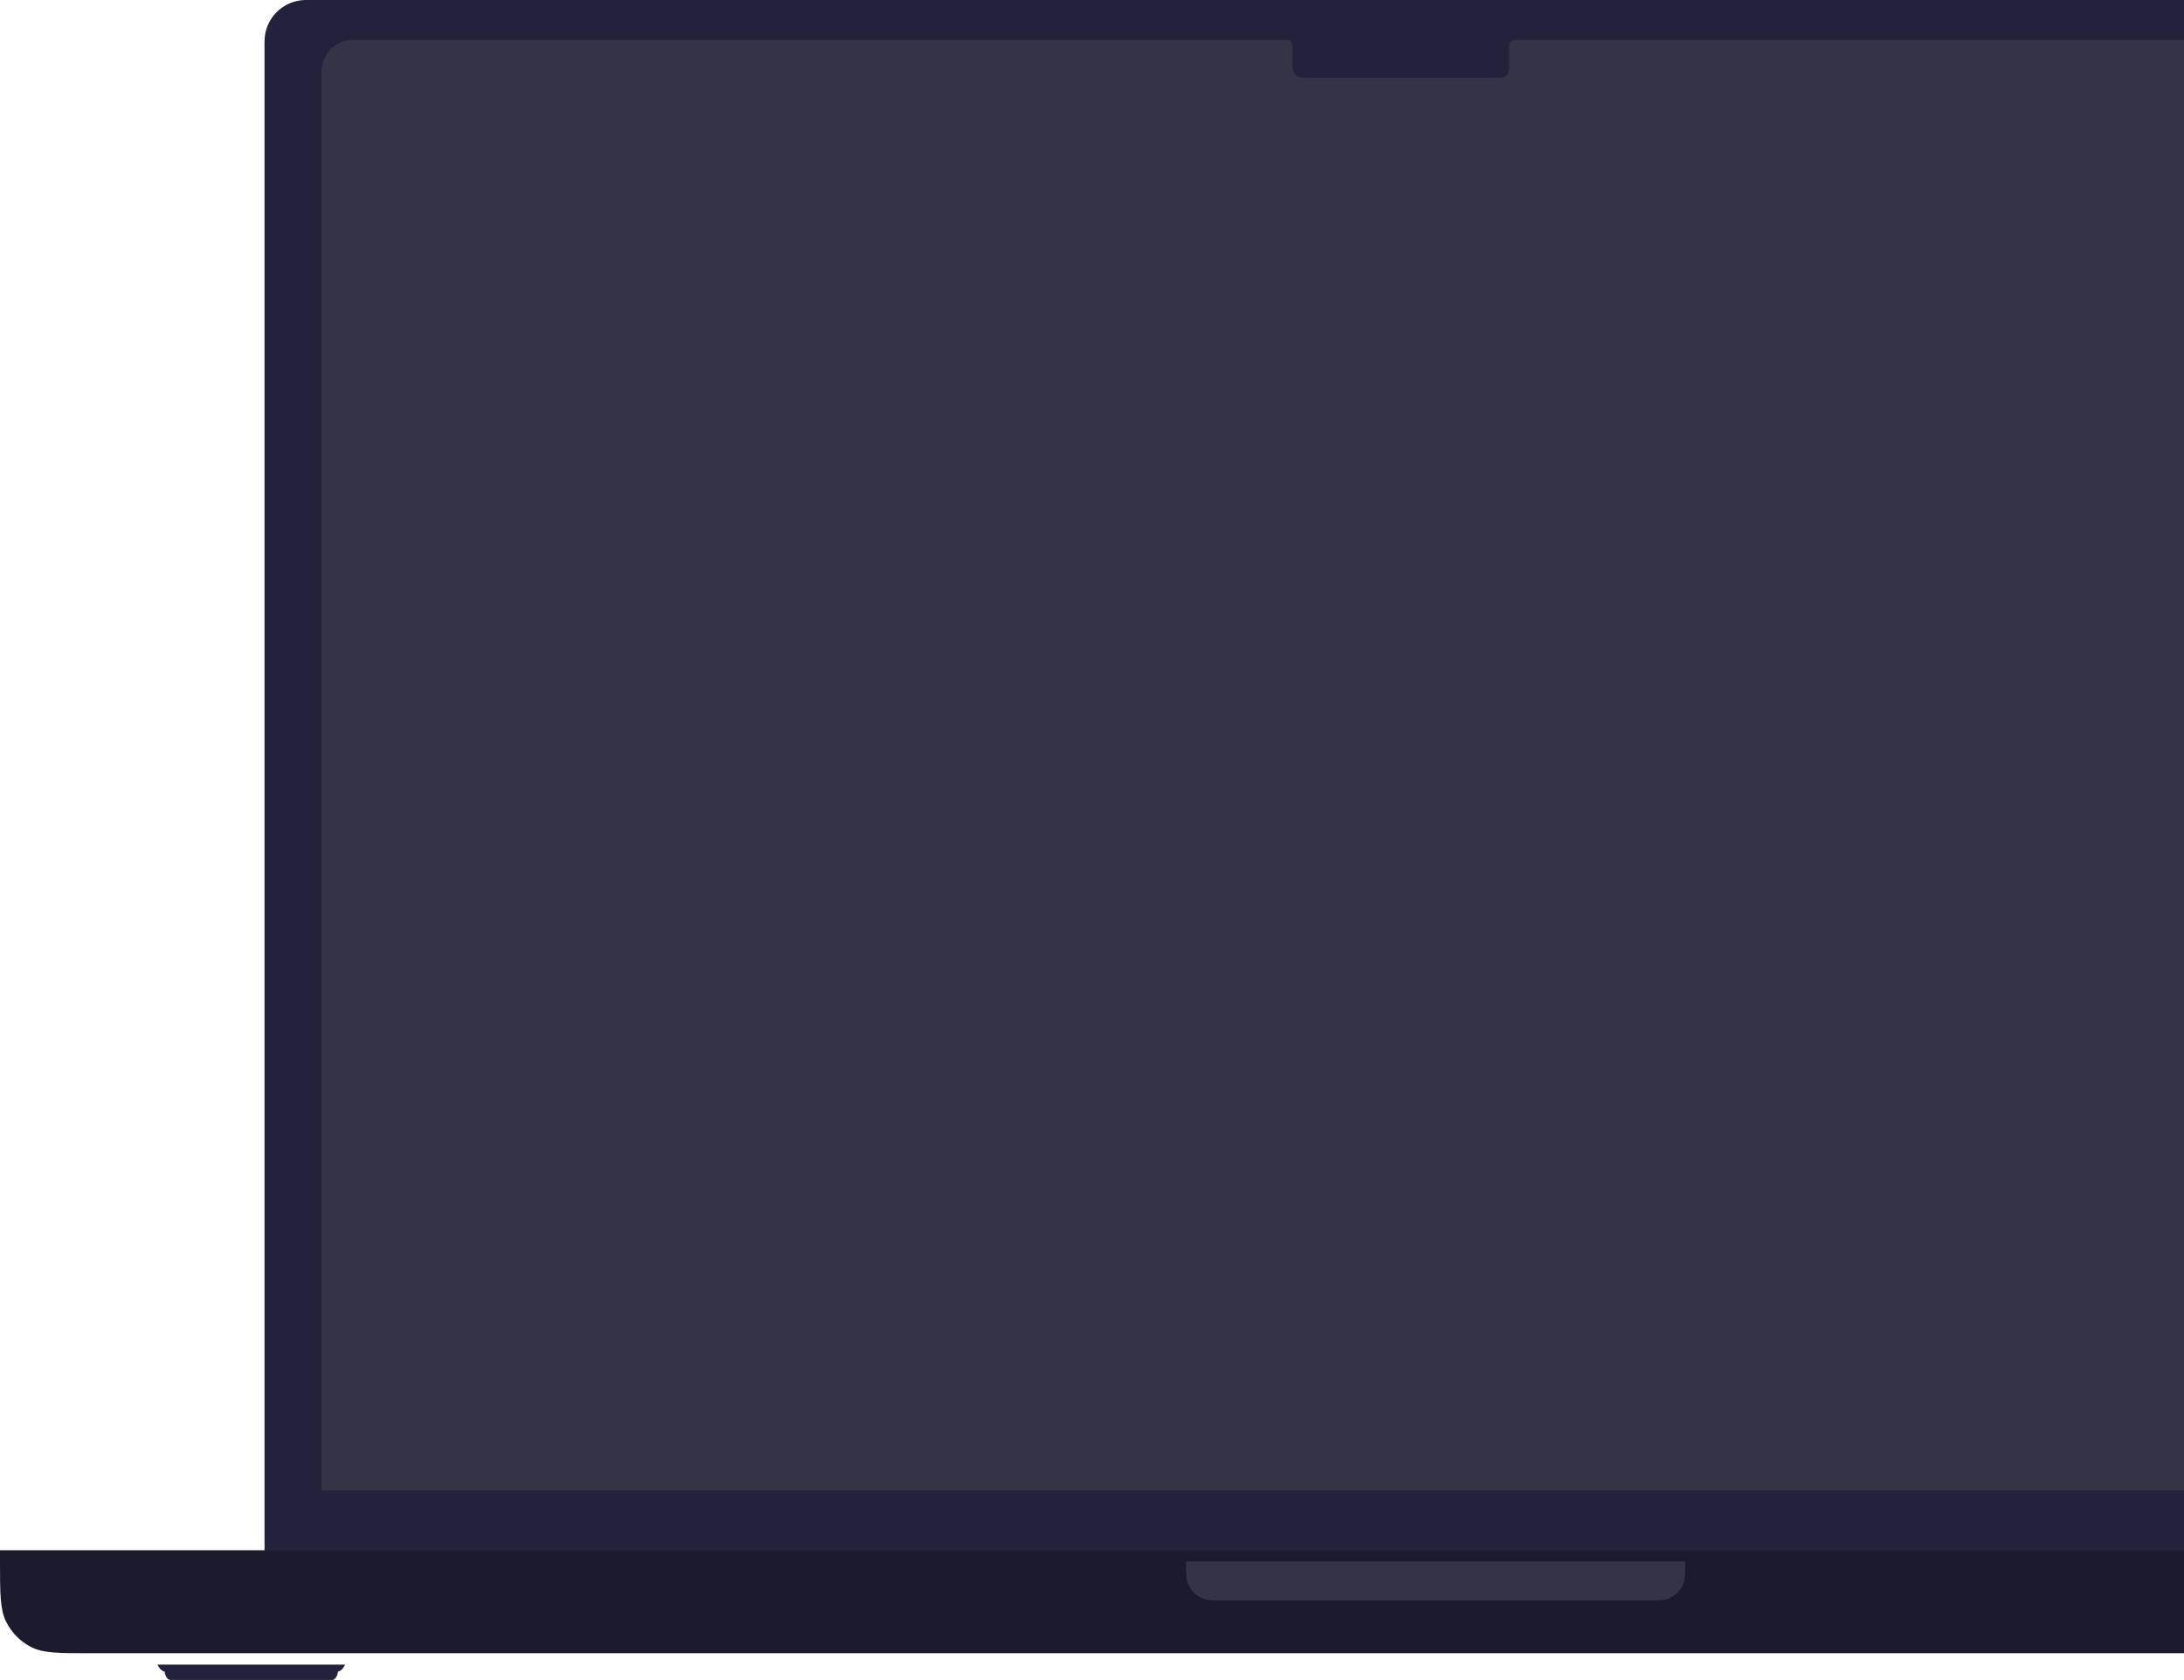 <svg width="1304" height="1003" viewBox="0 0 1304 1003" fill="none" xmlns="http://www.w3.org/2000/svg">
<path d="M206.058 993.845C205.588 995.019 204.085 997.507 201.83 998.07C201.595 999.714 200.562 1003 198.307 1003H101.779C99.525 1003 98.491 999.714 98.256 998.07C96.002 997.507 94.499 995.019 94.029 993.845H206.058Z" fill="#23213B"/>
<path d="M1620.09 993.845C1619.62 995.019 1618.11 997.507 1615.86 998.07C1615.63 999.714 1614.59 1003 1612.34 1003H1515.81C1513.55 1003 1512.52 999.714 1512.29 998.07C1510.03 997.507 1508.53 995.019 1508.06 993.845H1620.09Z" fill="#23213B"/>
<path d="M1713.55 932.134V925.556H0V932.134C0 951.357 0 960.969 3.686 968.311C6.929 974.769 12.102 980.02 18.466 983.311C25.701 987.052 35.171 987.052 54.112 987.052H1659.44C1678.38 987.052 1687.85 987.052 1695.09 983.311C1701.45 980.02 1706.62 974.769 1709.87 968.311C1713.55 960.969 1713.55 951.357 1713.55 932.134Z" fill="#1C1B2D"/>
<path d="M708.169 932.349H1006.21C1006.21 939.117 1006.21 942.502 1005.2 945.204C1003.58 949.539 1000.16 952.959 995.825 954.578C993.123 955.587 989.738 955.587 982.969 955.587H731.407C724.638 955.587 721.254 955.587 718.551 954.578C714.217 952.959 710.797 949.539 709.178 945.204C708.169 942.502 708.169 939.117 708.169 932.349Z" fill="#353447"/>
<path d="M157.939 24.706C157.939 11.062 169 0 182.645 0H1490.65C1504.3 0 1515.36 11.062 1515.36 24.706V926.175H157.939V24.706Z" fill="#23213B"/>
<path d="M210.591 23.776C200.27 23.776 191.904 32.42 191.904 43.084V889.892H1482.59V43.084C1482.59 32.42 1474.22 23.776 1463.9 23.776H904.406C902.588 23.776 901.115 25.303 901.115 27.187V40.832C901.115 43.972 898.659 46.518 895.63 46.518H778.256C774.621 46.518 771.675 43.463 771.675 39.695V27.187C771.675 25.303 770.201 23.776 768.384 23.776H210.591Z" fill="#353447"/>
</svg>
